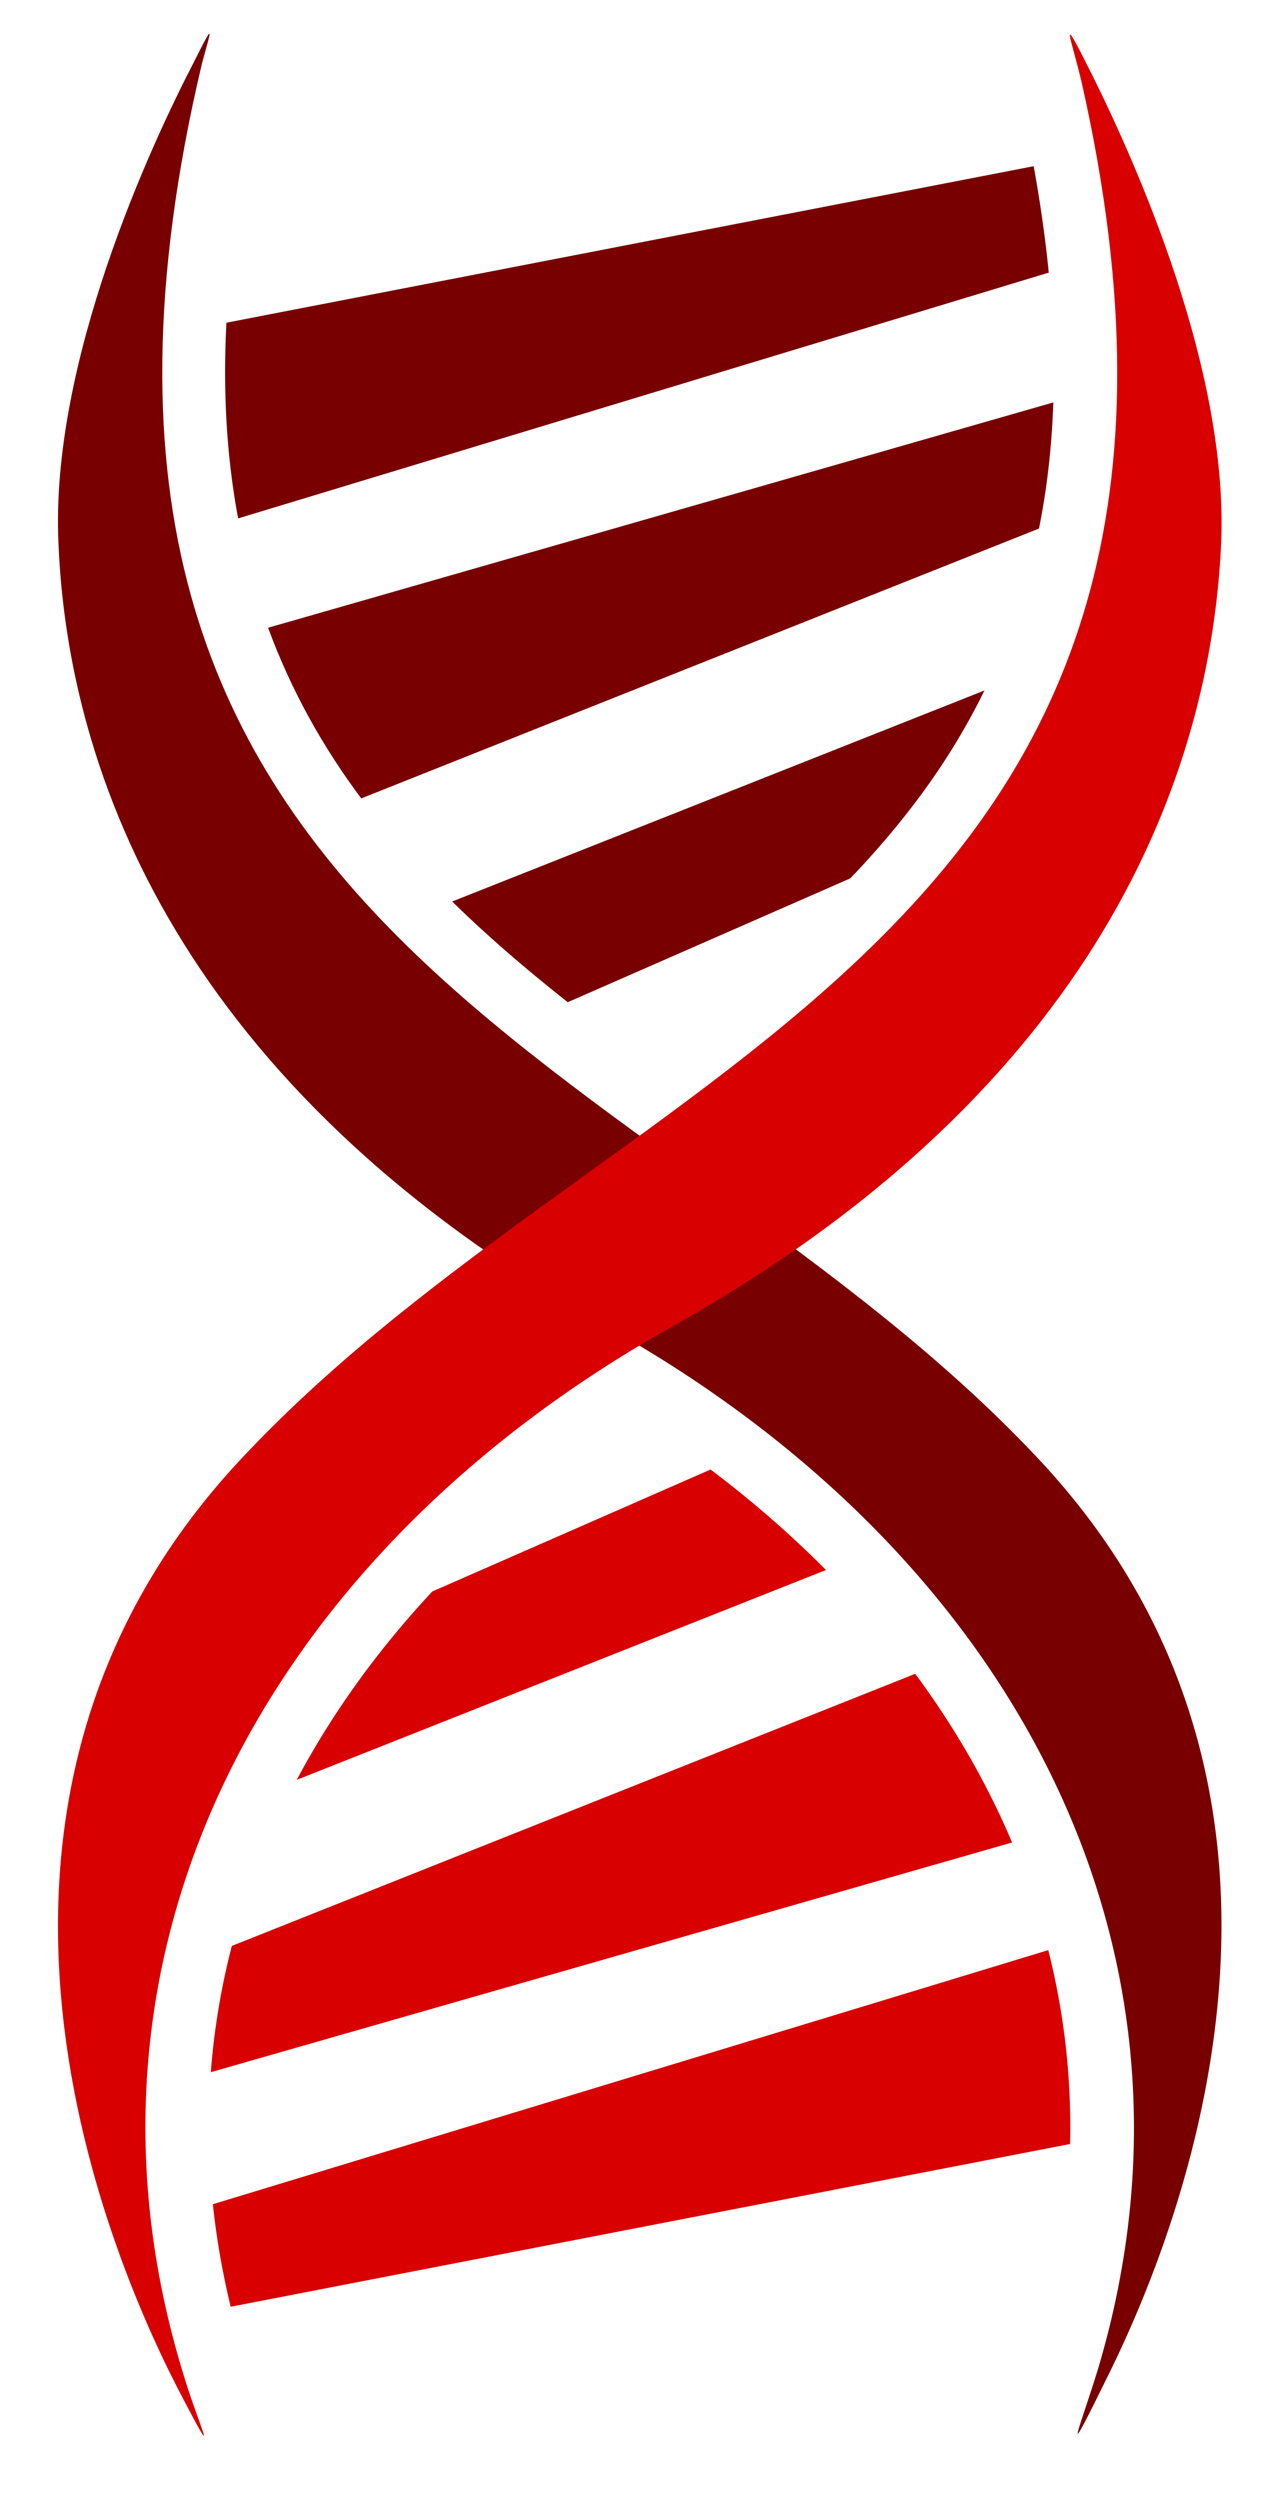 <?xml version="1.0" encoding="UTF-8" standalone="no"?>
<!DOCTYPE svg PUBLIC "-//W3C//DTD SVG 1.1//EN"
"http://www.w3.org/Graphics/SVG/1.1/DTD/svg11.dtd">

<!-- Derived from https://www.vecteezy.com/vector-art/90658-dna-double-helix-vector-free by charlieburst -->
<svg x="0" y="0" width="135" height="265" viewBox="0 0 135 265" version="1.1" xmlns="http://www.w3.org/2000/svg" xmlns:xlink="http://www.w3.org/1999/xlink"
style="display: block;margin-left: auto;margin-right: auto;">
<defs>

<style type="text/css"><![CDATA[

.g2_1{
fill: #780000;
}
.g3_1{
fill: #D80000;
}
.g1_1{
fill: #FFFFFF;
}


]]></style>

</defs>
<path d="M0,0
L0,265
L135,265
L135,0 Z " 
fill="#FFFFFF" stroke="none" />
<path d="M-87,296l310,0l0,-330l-310,0l0,330Z" class="g1_1" />
<path fill-rule="evenodd" d="M13.2,36.3L119.5,15.7l1.6,10.2L13.2,58.6l0,-22.3Zm3.5,33.6l106,-30.4l0.6,11.3L24.8,90L16.7,69.9ZM34.2,101L119.5,67.2l-0.8,13.4L45.2,112.8L34.2,101Z" class="g2_1" />
<path fill-rule="evenodd" d="M123,225.4L16.7,246L15.1,235.9L123,203.1l0,22.3Zm-3.5,-33.6L13.4,222.2L12.9,210.9l98.5,-39.2l8.1,20.1ZM102,160.7L16.7,194.5l0.8,-13.4L91,148.9l11,11.8Z" class="g3_1" />
<path fill-rule="evenodd" d="M67.8,112c10,-7.3,19.8,-15.2,27.5,-24.7C114,64.4,114.4,38,108.1,10.2c-1,-4.3,-3.7,-10.1,2.8,-12.6c3.2,-1.4,6.6,-0.1,8.4,2.5c0.2,0.5,0.5,0.9,0.7,1.3c0.7,1.2,1.3,2.5,1.9,3.7c7.7,15.3,15.1,35.6,14.3,52.8c-1.4,31.3,-17.6,56.2,-40.7,74.6c6.9,5.3,13.5,11,19.5,17.5c27.8,29.5,25.6,69.9,8.8,104.2c-0.8,1.8,-1.7,3.6,-2.6,5.4c-0.3,0.5,-0.6,1,-0.9,1.5c-0.2,0.4,-0.2,0.4,-0.6,0.9c-1.9,2.4,-5.2,3.4,-8.1,2.1c-7,-3,-2.9,-10.6,-1.6,-15.1c12.1,-40.9,-8.4,-76.8,-42.2,-98.5C33,172.9,12.6,210.1,26.6,251.9c0.3,0.9,0.6,1.8,0.9,2.7c1.3,3.4,1.7,7.4,-3,9.6c-3.3,1.6,-6.9,0.2,-8.7,-2.6c-0.2,-0.3,-0.4,-0.7,-0.6,-1c-0.6,-1,-1.1,-2.1,-1.7,-3.1C-4.8,222.8,-7.9,180.5,20.7,150c6,-6.5,12.6,-12.2,19.4,-17.5C17,114.1,0.8,89.2,-0.5,57.9C-1.2,40.2,6.5,19.1,14.5,3.6C15,2.7,15.4,1.9,15.9,1C16,0.7,16.2,0.3,16.5,0c1.7,-2.6,5.2,-3.8,8.3,-2.6c6,2.5,4.1,7.1,3.2,11C21.2,36.7,21.2,63.8,40.4,87.3c7.7,9.5,17.5,17.4,27.4,24.7Z" class="g1_1" />
<path fill-rule="evenodd" d="M20.5,6.7C16.1,15.2,5.3,38.3,6.2,57.6c1,24.3,12.9,57.6,58.1,83c42.8,23.9,65.4,65.7,52.2,110.3c-2,6.6,-4.3,11.7,1.3,0.3c8.4,-17.2,25,-61.8,-7.7,-96.6C69.2,111,-0.6,99.9,21.4,6.8C22.3,3.4,23,1.7,20.5,6.7Z" class="g2_1" />
<path fill-rule="evenodd" d="M115.9,8.1c4.7,9.5,14.4,31.2,13.6,49.5c-1.1,24.3,-12.9,57.6,-58.2,83C27.5,165.1,4.9,208.3,20.2,254c1.3,3.8,2.7,6.9,-0.7,0.4C11.9,240.1,-9.3,191.8,25.6,154.6C66.2,111.2,135.4,100.1,114.7,8.7C113.6,4,112.1,0.5,115.9,8.1Z" class="g3_1" />

</svg>
